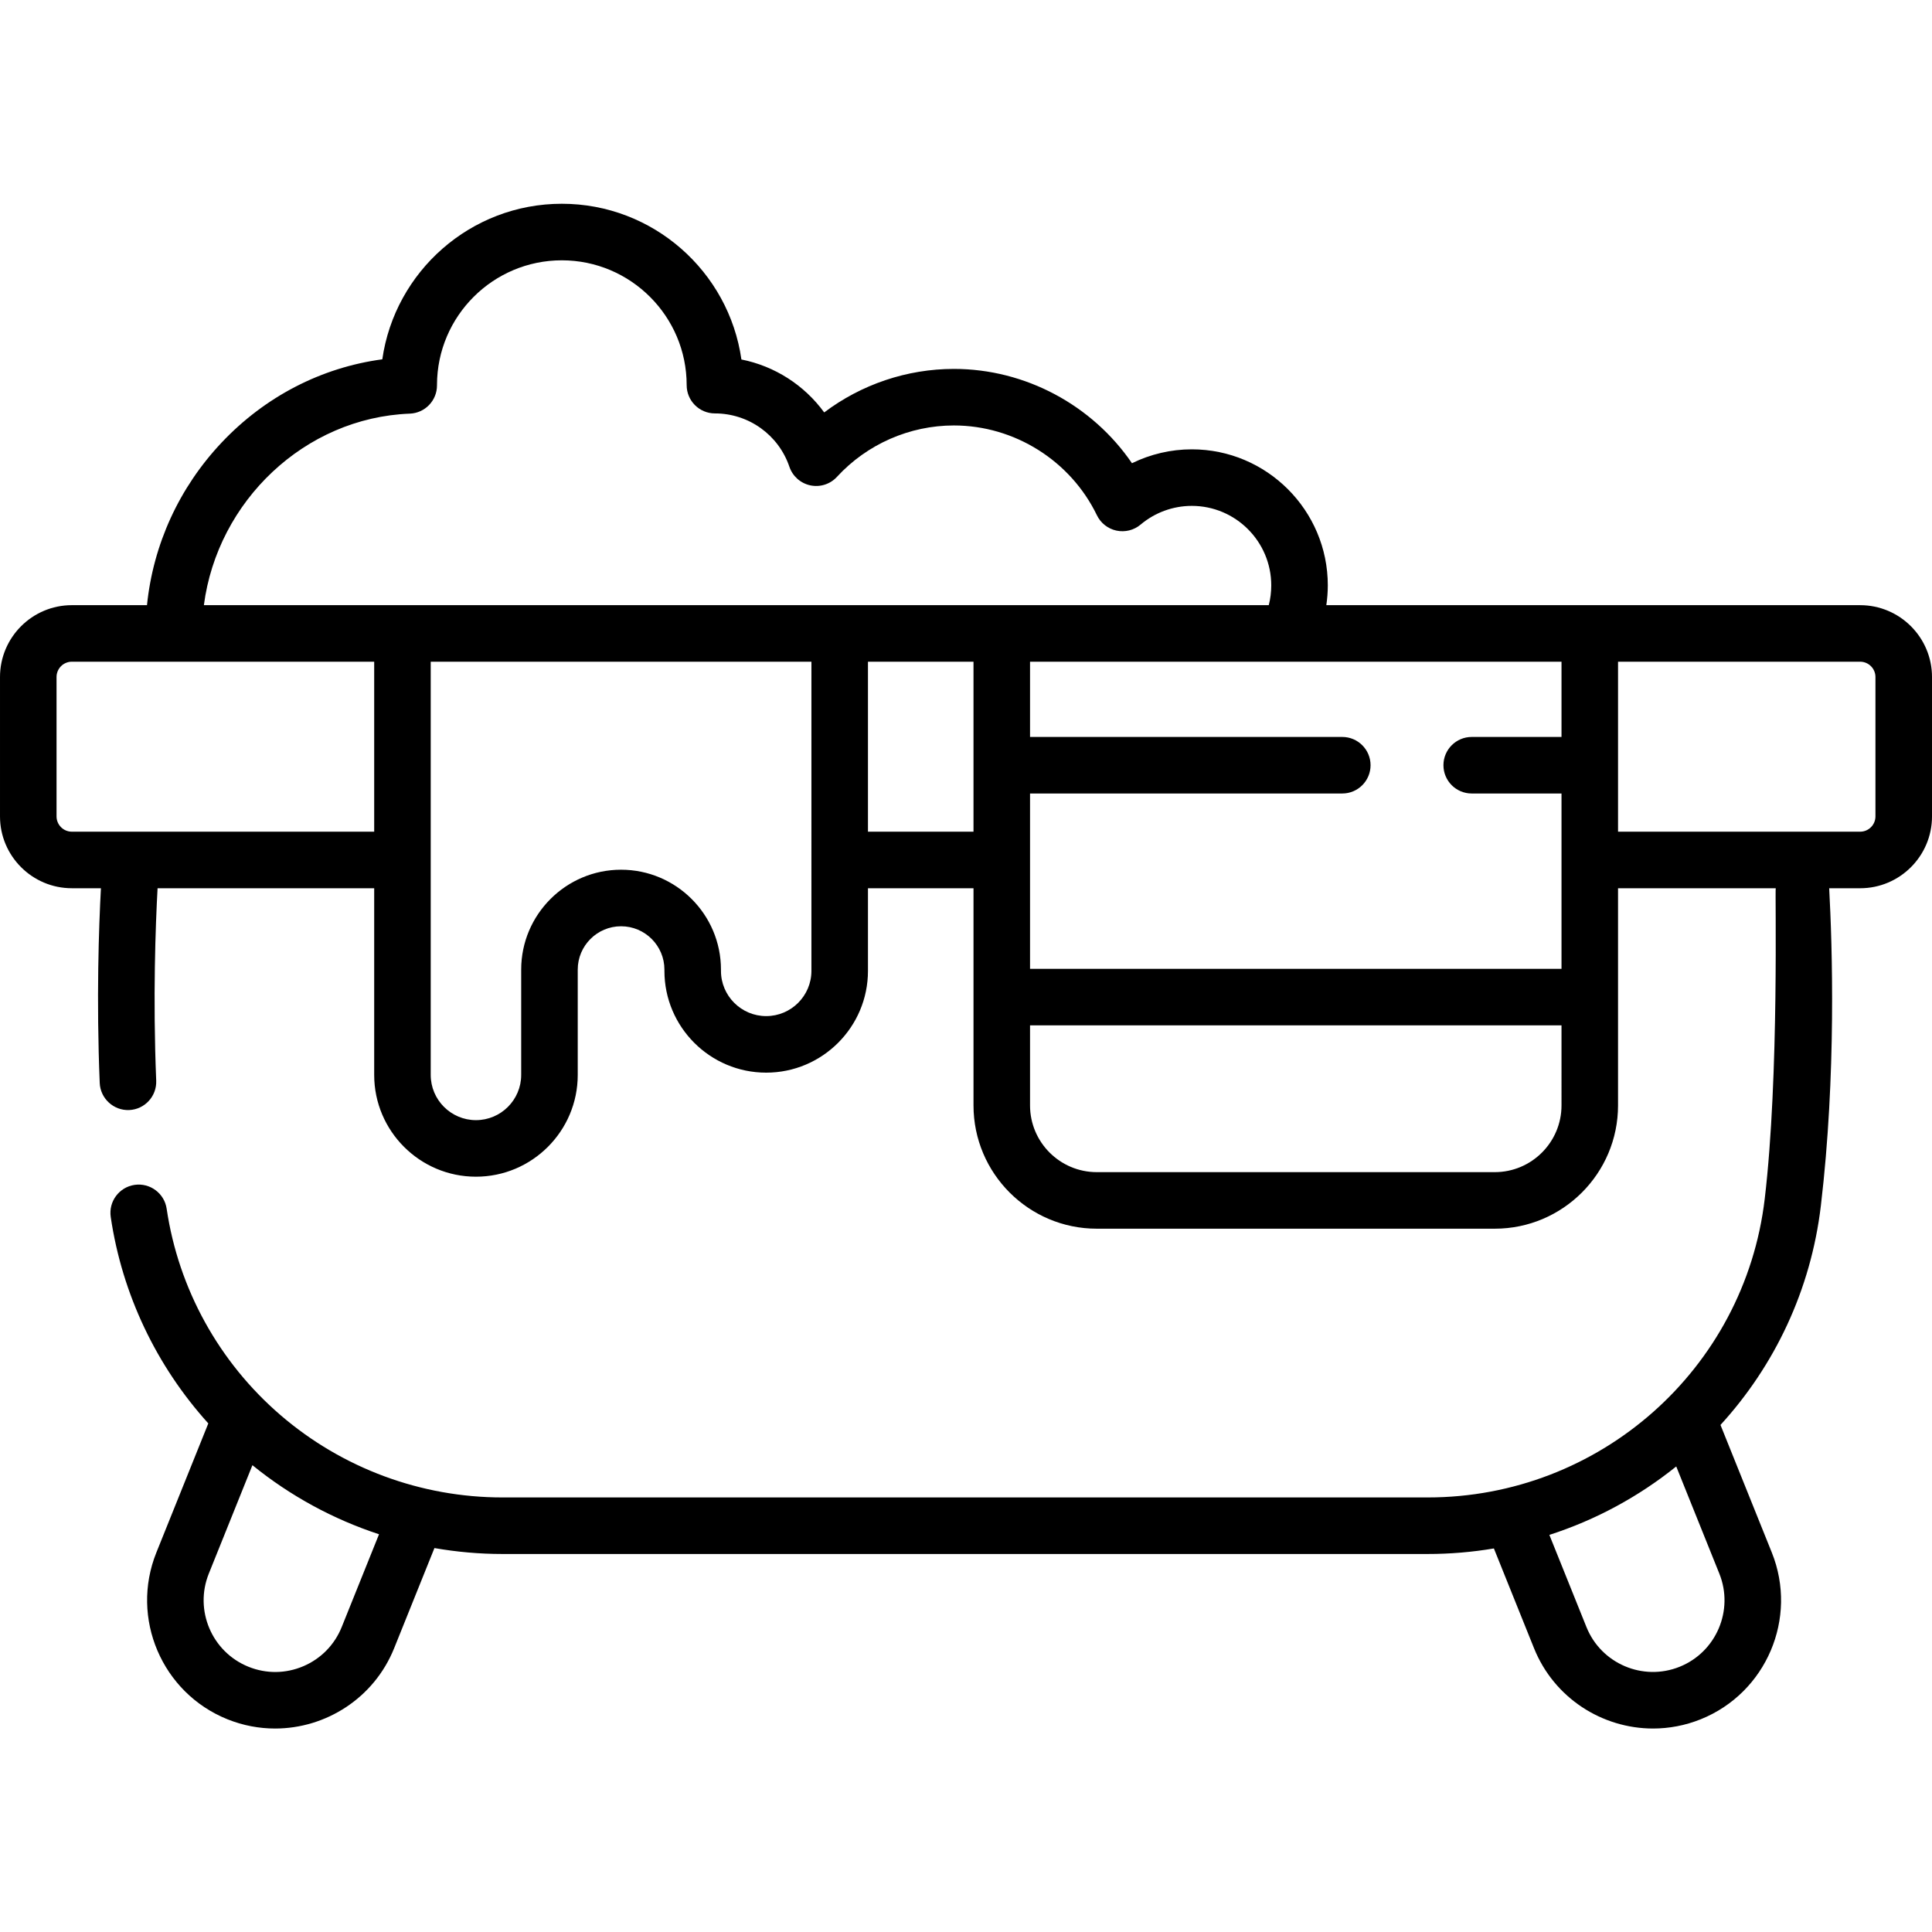 <svg height="512pt" viewBox="0 -54 512.001 512" width="512pt" xmlns="http://www.w3.org/2000/svg"><path d="m492.961 106.375h-141.469c.25-1.723.391-3.473.391-5.25 0-19.875-16.168-36.047-36.043-36.047-5.527 0-10.953 1.281-15.855 3.68-10.527-15.402-28.262-24.992-47.191-24.992-12.453 0-24.539 4.117-34.371 11.531-5.266-7.227-13.094-12.27-21.941-14.031-3.316-23.297-23.391-41.266-47.59-41.266-24.18 0-44.246 17.949-47.578 41.223-16.129 2.168-31.043 9.848-42.551 22.031-11.289 11.949-18.172 27.043-19.809 43.121h-19.914c-10.5 0-19.039 8.543-19.039 19.043v36.934c0 10.5 8.539 19.039 19.039 19.039h7.707c-.555 10.305-1.23 29.41-.32 51.605.172 4.137 3.699 7.344 7.793 7.18 4.133-.172 7.348-3.66 7.176-7.793-.902-21.98-.172-41.199.363-50.992h57.406v49.477c0 14.871 12.098 26.969 26.969 26.969 14.871 0 26.973-12.098 26.973-26.969v-27.91c0-6.336 5.152-11.488 11.484-11.488 6.336 0 11.488 5.152 11.488 11.488v.336c0 14.871 12.098 26.969 26.969 26.969s26.973-12.098 26.973-26.969v-21.902h27.969v57.555c0 18.012 14.652 32.668 32.664 32.668h105.48c18.012 0 32.664-14.656 32.664-32.668v-57.555h41.793c-.242.492.969 49.527-2.926 82.367-5.34 45.082-43.738 79.078-89.312 79.078h-245.211c-21.578 0-42.457-7.75-58.801-21.816-16.324-14.051-27.039-33.477-30.176-54.695-.602-4.094-4.414-6.922-8.504-6.32-4.094.605-6.922 4.414-6.316 8.508 3.02 20.453 12.078 39.461 25.859 54.703l-13.766 34.219c-6.988 17.375 1.461 37.195 18.836 44.188 4.141 1.664 8.418 2.453 12.629 2.453 13.461 0 26.23-8.059 31.551-21.289l10.676-26.535c5.914 1.031 11.938 1.57 18.012 1.57h245.211c5.969 0 11.832-.504 17.543-1.469l10.633 26.434c5.324 13.234 18.09 21.289 31.551 21.289 4.211 0 8.492-.789 12.633-2.453 17.375-6.988 25.824-26.812 18.836-44.188l-13.602-33.812c14.301-15.648 23.949-35.699 26.602-58.102 4.117-34.746 3.027-68.945 2.203-84.129h8.211c10.5 0 19.039-8.539 19.039-19.039v-36.934c0-10.5-8.539-19.043-19.039-19.043zm-393.797 60.031h-80.125c-2.234 0-4.055-1.816-4.055-4.055v-36.934c0-2.238 1.82-4.059 4.055-4.059h80.125zm115.871 36.883c0 6.613-5.375 11.988-11.984 11.988-6.613 0-11.988-5.375-11.988-11.988v-.336c0-14.594-11.875-26.469-26.473-26.469-14.594 0-26.469 11.875-26.469 26.469v27.91c0 6.609-5.379 11.988-11.988 11.988-6.609 0-11.988-5.379-11.988-11.988v-109.5h100.891zm42.953-54.496v17.613h-27.969v-45.043h27.969zm7.492-42.418h-211.449c3.598-27.57 26.699-49.688 54.574-50.758 4.023-.152 7.203-3.457 7.203-7.484 0-.051 0-.102 0-.16.051-18.199 14.871-32.988 33.082-32.988 18.242 0 33.086 14.84 33.086 33.082 0 4.141 3.352 7.492 7.492 7.492 8.93 0 16.863 5.684 19.734 14.145.852 2.504 2.957 4.375 5.547 4.922 2.59.551 5.273-.312 7.062-2.262 7.953-8.652 19.246-13.613 30.98-13.613 16.047 0 30.926 9.34 37.906 23.801 1.008 2.082 2.922 3.586 5.184 4.066 2.266.48 4.625-.105 6.395-1.598 3.789-3.195 8.605-4.957 13.562-4.957 11.613 0 21.059 9.449 21.059 21.062 0 1.797-.219 3.551-.656 5.25zm148.336 132.57c0 9.75-7.934 17.684-17.684 17.684h-105.477c-9.754 0-17.684-7.934-17.684-17.684v-21.215h140.844zm0-97.645h-23.797c-4.137 0-7.492 3.355-7.492 7.492s3.355 7.492 7.492 7.492h23.797v46.461h-140.844v-46.461h82.75c4.137 0 7.492-3.355 7.492-7.492s-3.355-7.492-7.492-7.492h-82.75v-19.938h68.422c.02 0 .039-.004.055-.004h72.367zm-323.262 235.891c-1.895 4.703-5.504 8.387-10.168 10.375-4.664 1.988-9.82 2.043-14.523.148-9.711-3.906-14.43-14.98-10.527-24.688l11.559-28.734c10.035 8.145 21.418 14.328 33.551 18.301zm354.562 10.523c-9.707 3.906-20.785-.812-24.688-10.523l-9.828-24.43c12.336-3.973 23.711-10.164 33.621-18.137l11.422 28.402c3.906 9.707-.816 20.785-10.527 24.688zm51.898-225.363c0 2.238-1.82 4.055-4.055 4.055h-64.16v-45.047h64.16c2.234 0 4.055 1.82 4.055 4.059zm0 0"/></svg>